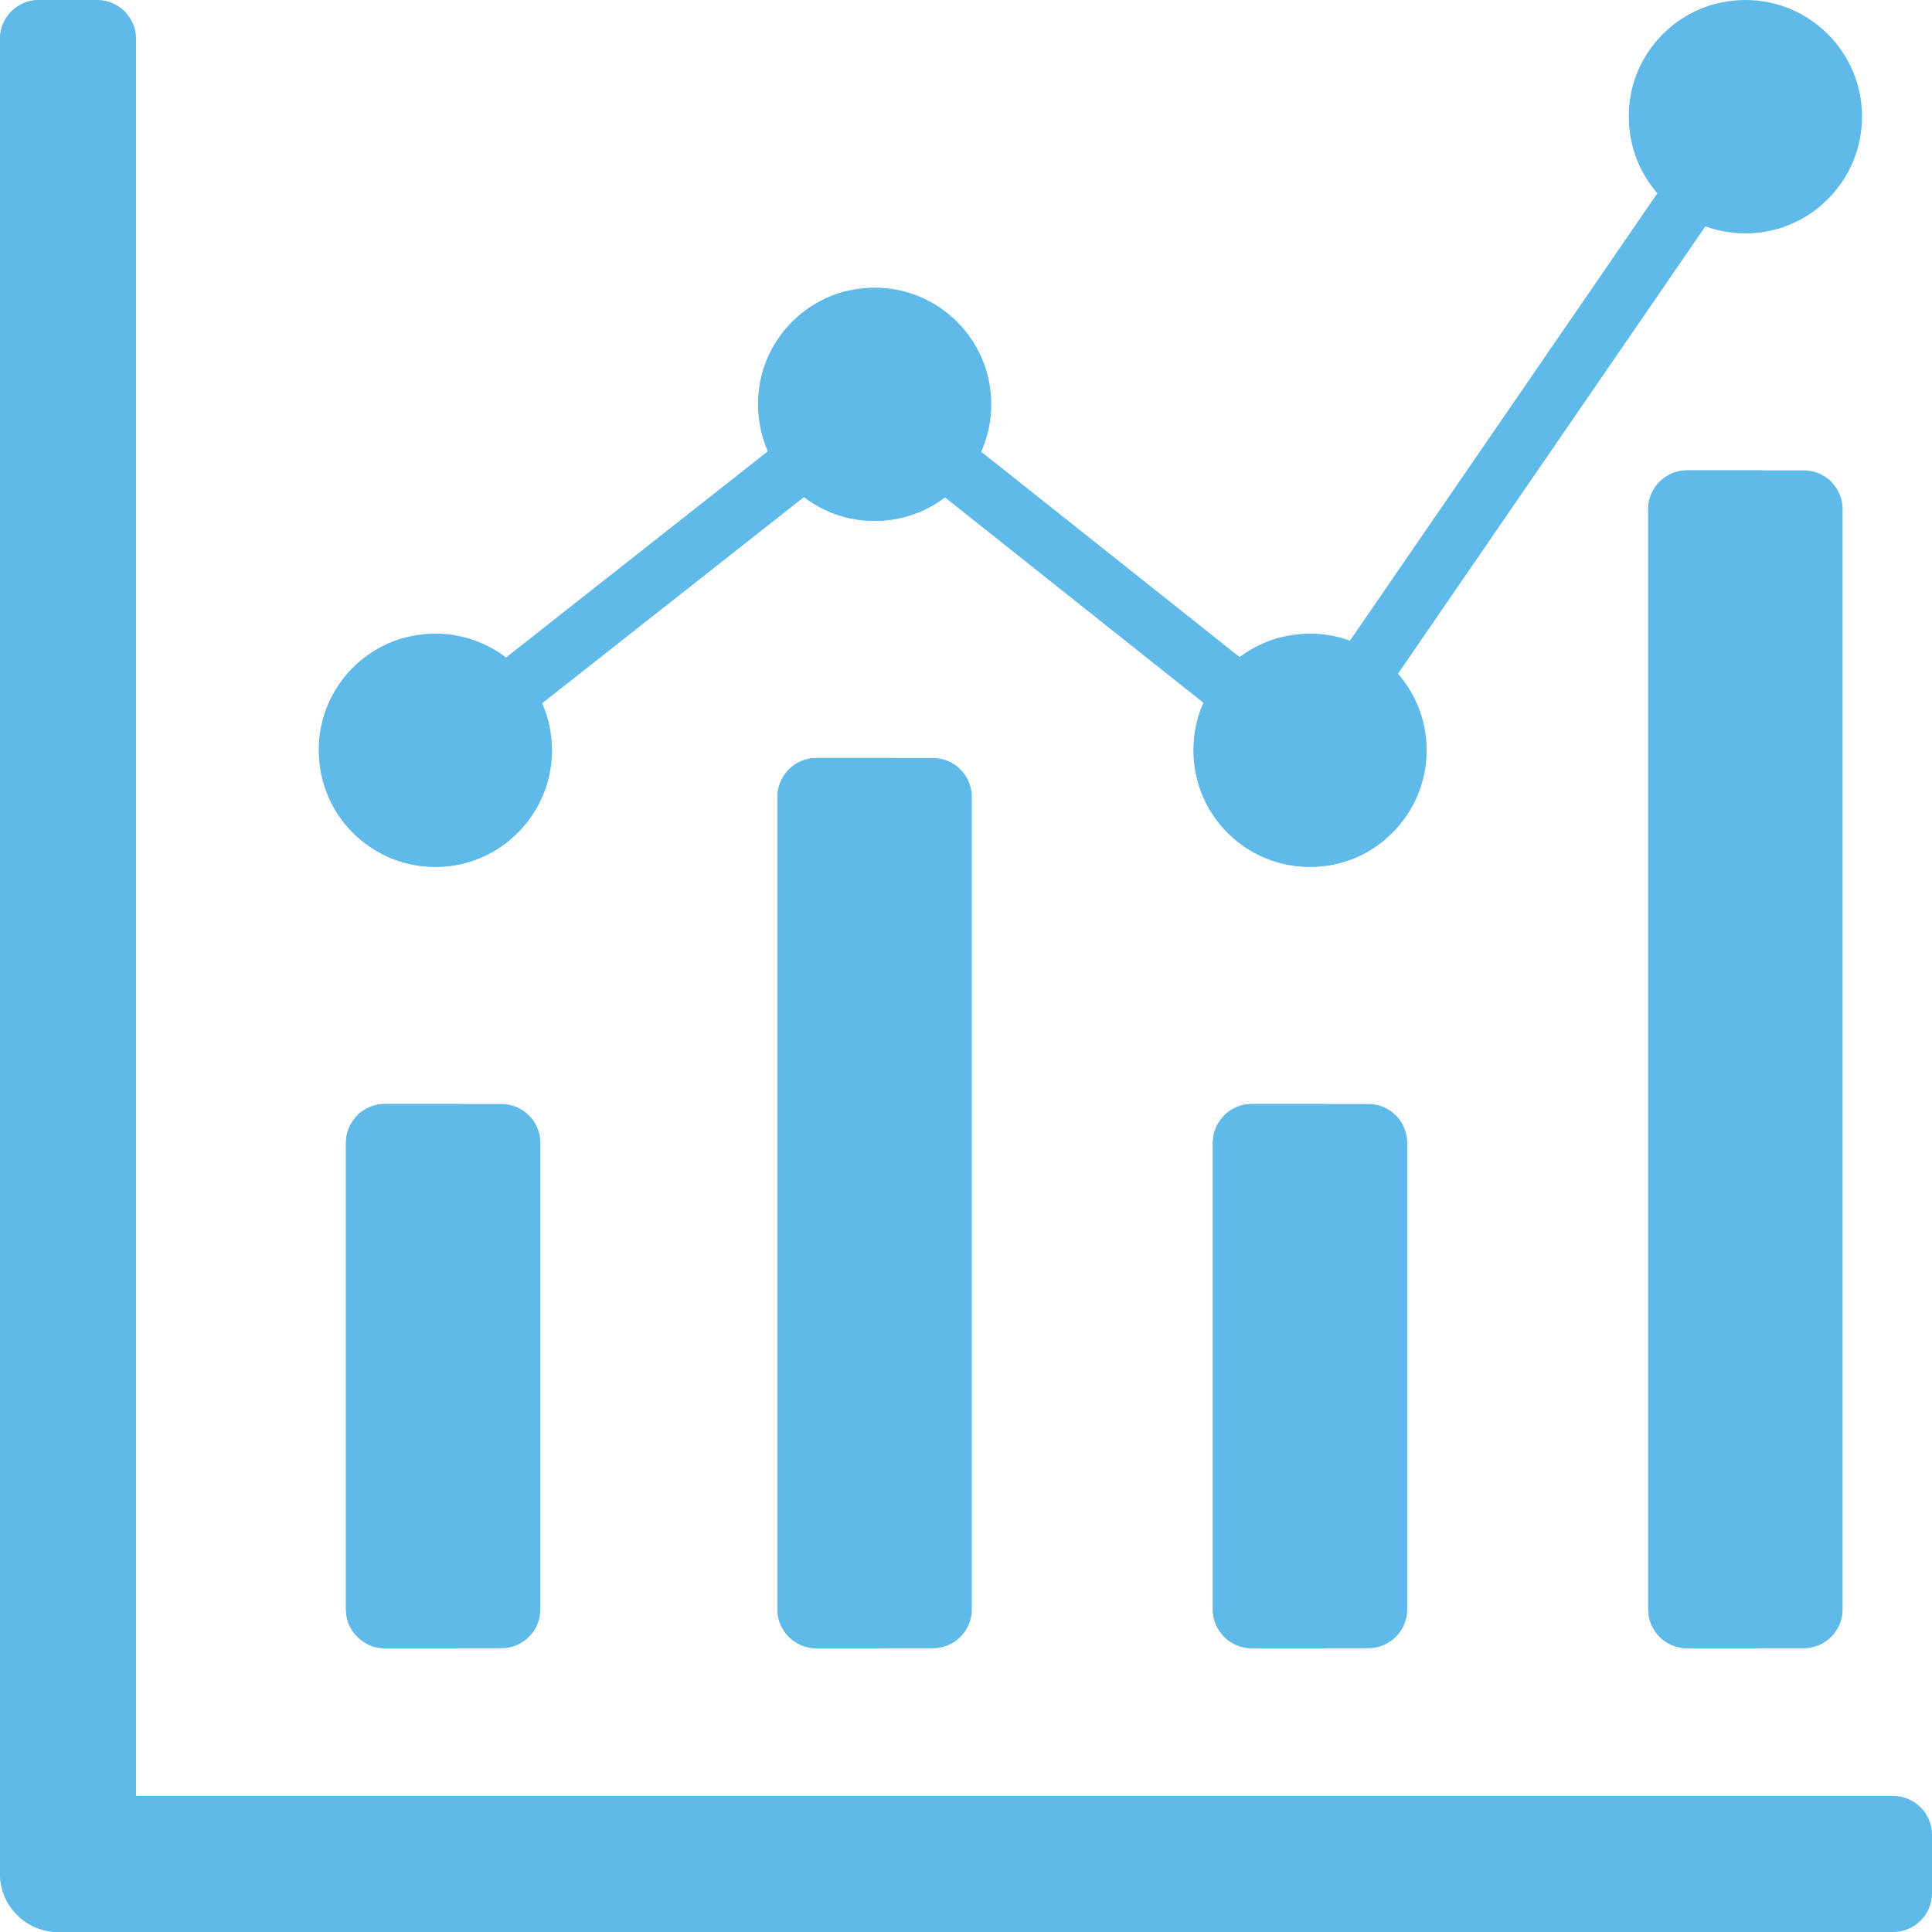 <?xml version="1.0"?>
<svg xmlns="http://www.w3.org/2000/svg" xmlns:xlink="http://www.w3.org/1999/xlink" xmlns:svgjs="http://svgjs.com/svgjs" version="1.1" width="512" height="512" x="0" y="0" viewBox="0 0 497 497" style="enable-background:new 0 0 512 512" xml:space="preserve" class=""><g><g xmlns="http://www.w3.org/2000/svg"><g fill="#50758d"><path d="m336.993 200.5c-1.464 0-2.943-.427-4.241-1.319-3.414-2.346-4.28-7.015-1.934-10.429l112-163c2.347-3.414 7.016-4.279 10.429-1.934 3.414 2.346 4.28 7.015 1.934 10.429l-112 163c-1.453 2.117-3.801 3.253-6.188 3.253z" fill="#5fbae9" data-original="#50758d" style="" class=""/><path d="m336.995 200.5c-1.635 0-3.282-.532-4.661-1.628l-112-89c-3.243-2.577-3.783-7.295-1.206-10.538 2.578-3.244 7.295-3.784 10.538-1.206l112 89c3.243 2.577 3.783 7.295 1.206 10.538-1.481 1.863-3.668 2.834-5.877 2.834z" fill="#5fbae9" data-original="#50758d" style="" class=""/><path d="m112.005 200.5c-2.22 0-4.417-.981-5.897-2.86-2.563-3.254-2.002-7.97 1.251-10.533l113-89c3.253-2.563 7.969-2.003 10.533 1.251 2.563 3.254 2.002 7.97-1.251 10.533l-113 89c-1.375 1.084-3.012 1.609-4.636 1.609z" fill="#5fbae9" data-original="#50758d" style="" class=""/></g><circle cx="449" cy="30" fill="#5fbae9" r="30" data-original="#93ddb7" style="" class=""/><circle cx="337" cy="193" fill="#5fbae9" r="30" data-original="#2edffc" style="" class=""/><circle cx="225" cy="104" fill="#5fbae9" r="30" data-original="#ffc682" style="" class=""/><circle cx="112" cy="193" fill="#5fbae9" r="30" data-original="#fd646f" style="" class=""/><path d="m131.28 215.97c-5.21 4.39-11.94 7.03-19.28 7.03-11.14 0-20.86-6.07-26.03-15.09-4.212-7.289-5.099-17.371-2.08-25.39 3.38-9.09 11.04-16.09 20.54-18.55-5.42 5.54-8.77 13.15-8.77 21.54 0 17.04 13.8 30.84 30.83 30.84 1.63 0 3.23-.13 4.79-.38z" fill="#5fbae9" data-original="#fc4755" style="" class=""/><path d="m244.28 126.97c-5.21 4.39-11.94 7.03-19.28 7.03-11.14 0-20.86-6.07-26.03-15.09-4.212-7.289-5.099-17.371-2.08-25.39 3.38-9.09 11.04-16.09 20.54-18.55-5.42 5.54-8.77 13.15-8.77 21.54 0 17.04 13.8 30.84 30.83 30.84 1.63 0 3.23-.13 4.79-.38z" fill="#5fbae9" data-original="#ffac5c" style="" class=""/><path d="m356.28 215.97c-5.21 4.39-11.94 7.03-19.28 7.03-11.14 0-20.86-6.07-26.03-15.09-4.212-7.289-5.099-17.371-2.08-25.39 3.38-9.09 11.04-16.09 20.54-18.55-5.42 5.54-8.77 13.15-8.77 21.54 0 17.04 13.8 30.84 30.83 30.84 1.63 0 3.23-.13 4.79-.38z" fill="#5fbae9" data-original="#27bdf3" style="" class=""/><path d="m468.28 52.97c-5.21 4.39-11.94 7.03-19.28 7.03-11.14 0-20.86-6.07-26.03-15.09-4.212-7.289-5.099-17.371-2.08-25.39 3.38-9.09 11.04-16.09 20.54-18.55-5.42 5.54-8.77 13.15-8.77 21.54 0 17.04 13.8 30.84 30.83 30.84 1.63 0 3.23-.13 4.79-.38z" fill="#5fbae9" data-original="#5ed297" style="" class=""/><path d="m256.499 462h230.501c5.523 0 10 4.477 10 10v15c0 5.523-4.477 10-10 10h-472c-4.14 0-7.89-1.68-10.6-4.4-2.72-2.71-4.4-6.46-4.4-10.6v-94.5-34-343.5c0-5.523 4.477-10 10-10h15c5.523 0 10 4.477 10 10v452h187.499z" fill="#5fbae9" data-original="#50758d" style="" class=""/><path d="m30 497h-15c-4.14 0-7.89-1.68-10.6-4.4-2.72-2.71-4.4-6.46-4.4-10.6v-472c0-5.52 4.48-10 10-10h15c-5.52 0-10 4.48-10 10v472c0 4.14 1.68 7.89 4.4 10.6 2.71 2.72 6.46 4.4 10.6 4.4z" fill="#5fbae9" data-original="#2b597f" style="" class=""/><path d="m129 424h-30c-5.523 0-10-4.477-10-10v-120c0-5.523 4.477-10 10-10h30c5.523 0 10 4.477 10 10v120c0 5.523-4.477 10-10 10z" fill="#5fbae9" data-original="#fd646f" style="" class=""/><path d="m240 424h-30c-5.523 0-10-4.477-10-10v-209c0-5.523 4.477-10 10-10h30c5.523 0 10 4.477 10 10v209c0 5.523-4.477 10-10 10z" fill="#5fbae9" data-original="#ffc682" style="" class=""/><path d="m352 424h-30c-5.523 0-10-4.477-10-10v-120c0-5.523 4.477-10 10-10h30c5.523 0 10 4.477 10 10v120c0 5.523-4.477 10-10 10z" fill="#5fbae9" data-original="#2edffc" style="" class=""/><path d="m464 424h-30c-5.523 0-10-4.477-10-10v-283c0-5.523 4.477-10 10-10h30c5.523 0 10 4.477 10 10v283c0 5.523-4.477 10-10 10z" fill="#5fbae9" data-original="#93ddb7" style="" class=""/><path d="m119 424h-20c-5.52 0-10-4.48-10-10v-120c0-5.52 4.48-10 10-10h20c-5.52 0-10 4.48-10 10v120c0 5.52 4.48 10 10 10z" fill="#5fbae9" data-original="#fc4755" style="" class=""/><path d="m230 424h-20c-5.52 0-10-4.48-10-10v-209c0-5.52 4.48-10 10-10h20c-5.52 0-10 4.48-10 10v209c0 5.52 4.48 10 10 10z" fill="#5fbae9" data-original="#ffac5c" style="" class=""/><path d="m342 424h-20c-5.52 0-10-4.48-10-10v-120c0-5.52 4.48-10 10-10h20c-5.52 0-10 4.48-10 10v120c0 5.52 4.48 10 10 10z" fill="#5fbae9" data-original="#27bdf3" style="" class=""/><path d="m454 424h-20c-5.52 0-10-4.48-10-10v-283c0-5.52 4.48-10 10-10h20c-5.52 0-10 4.48-10 10v283c0 5.52 4.48 10 10 10z" fill="#5fbae9" data-original="#5ed297" style="" class=""/></g></g></svg>

